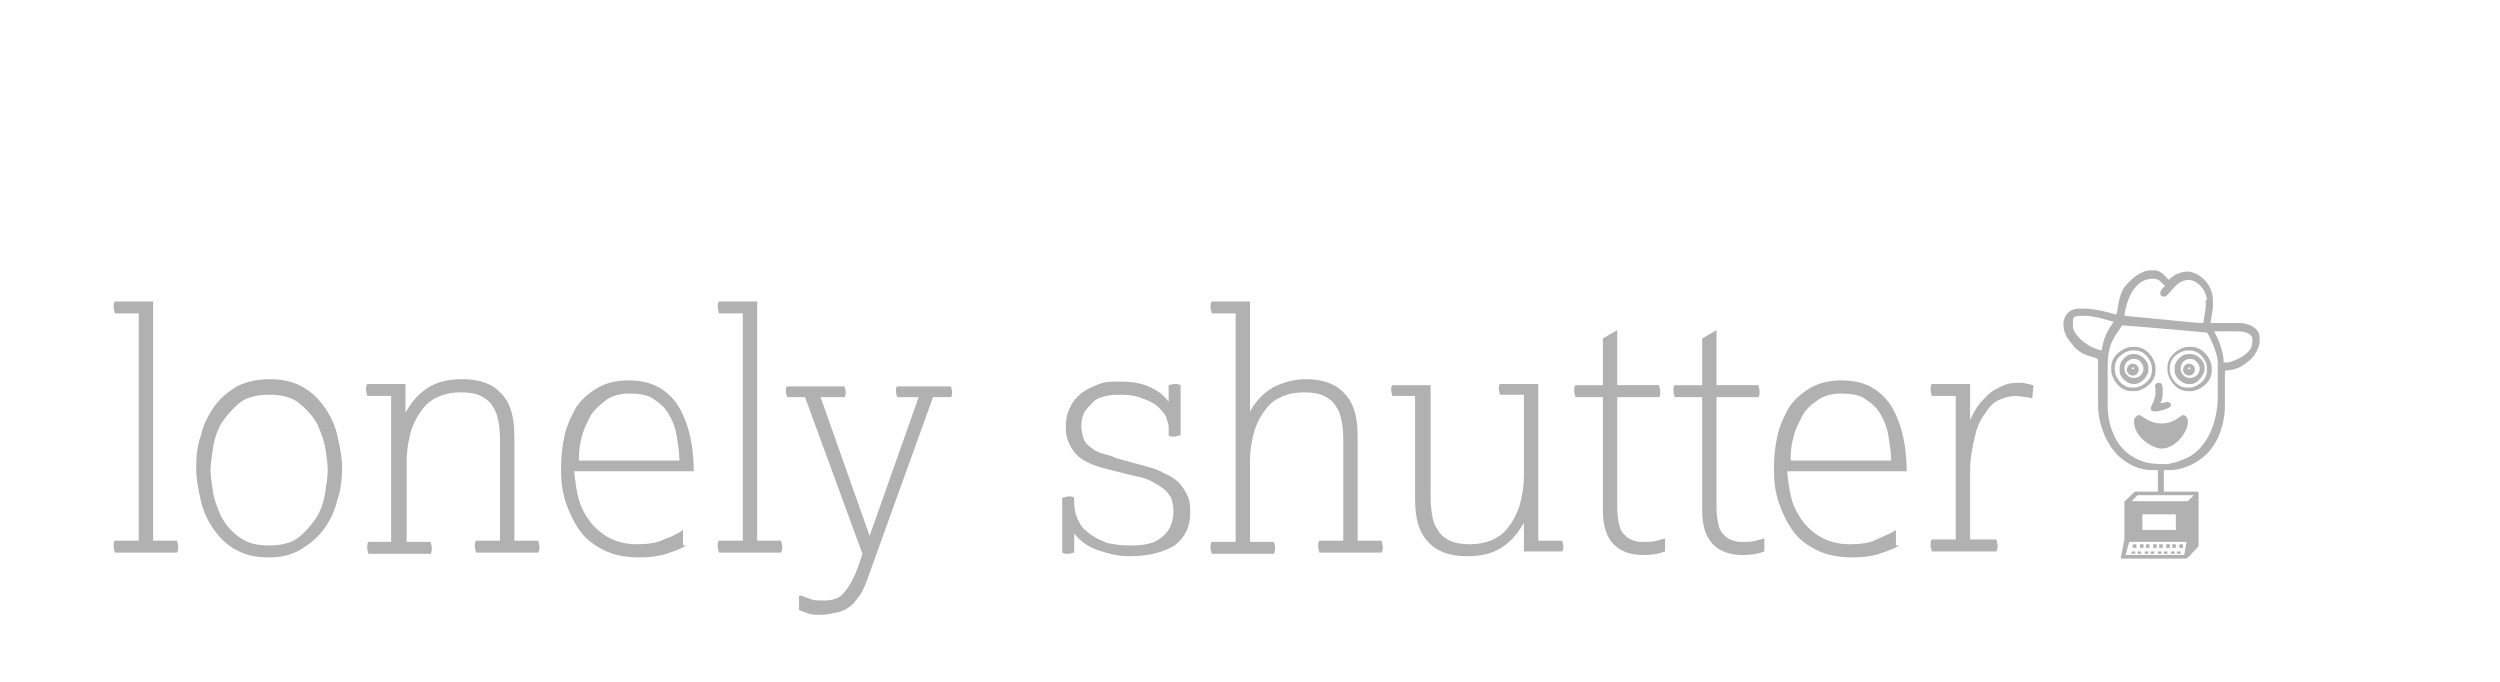 <svg width="220" height="60" viewBox="0 0 209 54" fill="none" xmlns="http://www.w3.org/2000/svg">
<path d="M11.6,43.8V24.7h-2c0-0.1-0.1-0.3-0.1-0.5c0-0.2,0-0.4,0.1-0.5h3.2v20h2c0,0.1,0.1,0.3,0.1,0.5c0,0.2,0,0.3-0.1,0.5H9.6
	c0-0.1-0.1-0.3-0.1-0.5c0-0.2,0-0.4,0.1-0.5H11.6z M22.5,45.1c-1.1,0-2-0.2-2.7-0.6c-0.8-0.4-1.4-1-1.9-1.7
	c-0.5-0.7-0.9-1.5-1.1-2.4c-0.2-0.9-0.4-1.8-0.4-2.8s0.1-1.9,0.4-2.7c0.2-0.9,0.6-1.7,1.1-2.4c0.5-0.7,1.1-1.2,1.9-1.7
	c0.8-0.4,1.7-0.6,2.7-0.6c1.1,0,2,0.2,2.7,0.6c0.8,0.4,1.4,1,1.9,1.7c0.5,0.7,0.9,1.5,1.1,2.4c0.2,0.9,0.4,1.8,0.4,2.7
	s-0.1,1.9-0.4,2.7c-0.2,0.9-0.6,1.7-1.1,2.4c-0.5,0.7-1.1,1.2-1.9,1.7C24.4,44.9,23.5,45.1,22.5,45.1z M22.5,44.1
	c1,0,1.9-0.2,2.5-0.7s1.1-1.1,1.5-1.7c0.4-0.7,0.6-1.4,0.7-2.1c0.1-0.7,0.2-1.3,0.2-1.8s-0.1-1.1-0.2-1.8c-0.1-0.7-0.4-1.4-0.7-2.1
	c-0.4-0.7-0.9-1.2-1.5-1.7s-1.5-0.7-2.5-0.7s-1.9,0.2-2.5,0.7s-1.1,1.1-1.5,1.7c-0.4,0.7-0.6,1.4-0.7,2.1c-0.1,0.7-0.2,1.3-0.2,1.8
	s0.1,1.1,0.2,1.8c0.1,0.7,0.4,1.4,0.7,2.1c0.4,0.7,0.8,1.2,1.5,1.7S21.4,44.1,22.5,44.1z M32.7,43.8V31.6h-2c0-0.1-0.1-0.3-0.1-0.5
	c0-0.2,0-0.4,0.1-0.5h3.2v2.4c0.5-0.9,1.1-1.6,1.9-2.1c0.8-0.5,1.7-0.7,2.9-0.7c1.4,0,2.5,0.4,3.2,1.2c0.8,0.8,1.1,2,1.1,3.6v8.7h2
	c0,0.1,0.1,0.3,0.1,0.5c0,0.2,0,0.3-0.1,0.5h-5.2c0-0.1-0.1-0.3-0.1-0.5c0-0.2,0-0.4,0.1-0.5h2v-8c0-0.6,0-1.2-0.1-1.8
	c-0.1-0.5-0.2-1-0.5-1.4c-0.2-0.4-0.6-0.7-1-0.9c-0.4-0.2-1-0.3-1.7-0.3c-0.6,0-1.2,0.1-1.7,0.3c-0.5,0.2-1,0.5-1.4,1s-0.7,1-1,1.8
	c-0.2,0.7-0.4,1.6-0.4,2.7v6.7h2c0,0.1,0.1,0.3,0.1,0.5c0,0.2,0,0.3-0.1,0.5h-5.2c0-0.1-0.1-0.3-0.1-0.5c0-0.2,0-0.4,0.1-0.5H32.7z
	 M57.4,44.1c-0.5,0.3-1.1,0.5-1.7,0.7s-1.4,0.3-2.2,0.3c-1.2,0-2.2-0.2-3-0.6c-0.8-0.4-1.5-0.9-2-1.6c-0.5-0.7-0.9-1.5-1.2-2.4
	s-0.4-1.8-0.4-2.8c0-1,0.1-1.9,0.3-2.8c0.2-0.9,0.6-1.7,1-2.4c0.5-0.7,1.1-1.2,1.8-1.6c0.7-0.4,1.6-0.6,2.5-0.6
	c1.1,0,1.9,0.2,2.6,0.6c0.7,0.4,1.3,1,1.7,1.7c0.4,0.7,0.7,1.5,0.9,2.4c0.2,0.9,0.3,1.9,0.3,2.9h-10c0.1,0.9,0.2,1.7,0.4,2.4
	c0.2,0.7,0.6,1.4,1,1.9c0.4,0.5,1,1,1.6,1.3c0.6,0.3,1.4,0.5,2.2,0.5c0.9,0,1.7-0.1,2.3-0.4c0.6-0.2,1.2-0.5,1.6-0.8V44.1z M56.8,37
	c0-0.6-0.1-1.2-0.2-1.9c-0.1-0.7-0.3-1.3-0.6-1.8c-0.3-0.6-0.7-1-1.3-1.4c-0.5-0.4-1.3-0.5-2.1-0.5c-0.8,0-1.5,0.2-2,0.6
	s-1,0.8-1.3,1.4s-0.6,1.2-0.7,1.8c-0.2,0.7-0.2,1.3-0.2,1.8H56.8z M62.1,43.8V24.7h-2c0-0.1-0.1-0.3-0.1-0.5c0-0.2,0-0.4,0.1-0.5
	h3.2v20h2c0,0.1,0.1,0.3,0.1,0.5c0,0.2,0,0.3-0.1,0.5h-5.2c0-0.1-0.1-0.3-0.1-0.5c0-0.2,0-0.4,0.1-0.5H62.1z M67,48.3
	c0.3,0.1,0.5,0.2,0.8,0.3c0.3,0.1,0.6,0.1,0.9,0.1c0.4,0,0.7,0,1-0.1c0.3-0.1,0.6-0.2,0.8-0.5c0.2-0.2,0.5-0.6,0.7-1
	c0.2-0.4,0.5-1,0.7-1.7l0.2-0.6l-4.8-13.1h-1.5c0-0.1-0.1-0.3-0.1-0.5c0-0.2,0-0.3,0.1-0.4h4.8c0,0.1,0.1,0.3,0.1,0.4
	c0,0.2,0,0.4-0.1,0.5h-2l4.1,11.6l4.1-11.6h-1.8c0-0.1-0.1-0.3-0.1-0.5c0-0.2,0-0.3,0.1-0.4h4.5c0,0.1,0.1,0.3,0.1,0.4
	c0,0.2,0,0.4-0.1,0.5h-1.5l-5.3,14.7c-0.2,0.6-0.4,1.1-0.6,1.5c-0.2,0.4-0.5,0.7-0.7,1c-0.4,0.4-0.9,0.7-1.4,0.8s-0.9,0.2-1.4,0.2
	c-0.4,0-0.7,0-1-0.1c-0.3-0.1-0.5-0.2-0.8-0.3V48.3z M88.8,40.1c0.2,0,0.4-0.1,0.5-0.1c0.2,0,0.4,0,0.5,0.1v0.3
	c0,0.6,0.1,1.2,0.4,1.7c0.2,0.5,0.6,0.8,1,1.1c0.4,0.3,0.9,0.5,1.4,0.7c0.5,0.1,1.1,0.2,1.8,0.2c0.5,0,0.9,0,1.4-0.1
	c0.5-0.1,0.8-0.2,1.2-0.5c0.3-0.2,0.6-0.5,0.8-0.9s0.3-0.8,0.3-1.3c0-0.5-0.1-0.9-0.2-1.2c-0.2-0.3-0.4-0.6-0.7-0.8
	c-0.3-0.2-0.6-0.4-1-0.6s-0.8-0.3-1.3-0.4l-2.4-0.6c-1.2-0.3-2.1-0.7-2.6-1.3c-0.5-0.6-0.8-1.3-0.8-2.1c0-0.7,0.1-1.3,0.4-1.8
	c0.2-0.5,0.6-0.9,1-1.2c0.4-0.3,0.9-0.5,1.4-0.7s1.1-0.2,1.7-0.2c0.9,0,1.7,0.1,2.4,0.4s1.3,0.7,1.7,1.3v-1.4c0.1,0,0.3-0.1,0.5-0.1
	c0.2,0,0.3,0,0.5,0.1v4.2c-0.2,0-0.4,0.1-0.5,0.1c-0.2,0-0.4,0-0.5-0.1v-0.7c0-0.2-0.1-0.5-0.2-0.8c-0.1-0.3-0.4-0.6-0.7-0.9
	s-0.8-0.5-1.3-0.7c-0.5-0.2-1.1-0.3-1.8-0.3c-0.4,0-0.8,0-1.2,0.1c-0.4,0.1-0.8,0.2-1.1,0.5s-0.5,0.5-0.7,0.8
	c-0.2,0.3-0.3,0.7-0.3,1.2c0,0.4,0.1,0.8,0.2,1.1s0.3,0.5,0.6,0.7c0.2,0.2,0.6,0.4,0.9,0.5c0.4,0.1,0.8,0.2,1.2,0.4l2.2,0.6
	c0.8,0.2,1.4,0.4,1.9,0.7c0.5,0.2,0.9,0.5,1.2,0.8s0.5,0.7,0.7,1.1s0.2,0.9,0.2,1.4c0,1.1-0.4,2-1.3,2.7C97.2,44.7,96,45,94.4,45
	c-0.9,0-1.7-0.2-2.6-0.5c-0.9-0.3-1.5-0.8-2-1.4v1.6c-0.1,0-0.3,0.1-0.5,0.1c-0.2,0-0.3,0-0.5-0.1V40.1z M103.3,43.8V24.7h-2
	c0-0.1-0.1-0.3-0.1-0.5c0-0.2,0-0.4,0.1-0.5h3.2v9.2c0.5-0.9,1.1-1.5,1.9-2c0.8-0.4,1.7-0.7,2.8-0.7c1.4,0,2.5,0.4,3.2,1.2
	c0.8,0.8,1.1,2,1.1,3.6v8.7h2c0,0.1,0.1,0.3,0.1,0.5c0,0.2,0,0.3-0.1,0.5h-5.2c0-0.1-0.1-0.3-0.1-0.5c0-0.2,0-0.4,0.1-0.5h2v-8
	c0-0.6,0-1.2-0.1-1.8c-0.1-0.5-0.2-1-0.5-1.4c-0.2-0.4-0.6-0.7-1-0.9c-0.4-0.2-1-0.3-1.7-0.3c-0.6,0-1.2,0.1-1.7,0.3
	c-0.5,0.2-1,0.5-1.4,1s-0.7,1-1,1.8c-0.2,0.7-0.4,1.6-0.4,2.7v6.7h2c0,0.1,0.1,0.3,0.1,0.5c0,0.2,0,0.3-0.1,0.5h-5.2
	c0-0.1-0.1-0.3-0.1-0.5c0-0.2,0-0.4,0.1-0.5H103.3z M118.4,31.6h-2c0-0.1-0.1-0.3-0.1-0.5c0-0.2,0-0.3,0.1-0.4h3.2v8.9
	c0,0.6,0,1.2,0.1,1.8s0.2,1,0.5,1.4c0.2,0.4,0.6,0.7,1,0.9c0.4,0.2,1,0.3,1.7,0.3c0.6,0,1.2-0.1,1.7-0.3s1-0.5,1.4-1
	c0.4-0.5,0.7-1,1-1.8c0.2-0.7,0.4-1.6,0.4-2.7v-6.7h-2c0-0.1-0.1-0.3-0.1-0.5c0-0.2,0-0.3,0.1-0.4h3.2v13.1h2c0,0.1,0.1,0.3,0.1,0.4
	c0,0.2,0,0.4-0.1,0.5h-3.2v-2.4c-0.5,0.9-1.1,1.6-1.9,2.1c-0.8,0.5-1.7,0.7-2.9,0.7c-1.4,0-2.5-0.4-3.2-1.2c-0.8-0.8-1.1-2-1.1-3.6
	V31.6z M134,31.7h-2.3c0-0.1-0.1-0.3-0.1-0.5c0-0.2,0-0.4,0.1-0.5h2.3v-3.9l1.2-0.7v4.6h3.5c0,0.1,0.1,0.3,0.1,0.5
	c0,0.2,0,0.4-0.1,0.5h-3.5v9.2c0,0.7,0.1,1.2,0.2,1.6c0.1,0.4,0.3,0.6,0.5,0.8c0.2,0.2,0.4,0.3,0.7,0.4s0.5,0.1,0.8,0.1
	c0.5,0,0.8,0,1.1-0.1s0.5-0.1,0.7-0.2v1.1c-0.5,0.2-1.1,0.3-1.8,0.3c-1.1,0-1.9-0.3-2.5-0.9c-0.6-0.6-0.9-1.6-0.9-2.8V31.7z
	 M142.3,31.7H140c0-0.1-0.1-0.3-0.1-0.5c0-0.2,0-0.4,0.1-0.5h2.3v-3.9l1.2-0.7v4.6h3.5c0,0.1,0.1,0.3,0.1,0.5c0,0.2,0,0.4-0.1,0.5
	h-3.5v9.2c0,0.7,0.1,1.2,0.2,1.6c0.1,0.4,0.3,0.6,0.5,0.8c0.2,0.2,0.4,0.3,0.7,0.4s0.5,0.1,0.8,0.1c0.5,0,0.8,0,1.1-0.1
	s0.5-0.1,0.7-0.2v1.1c-0.5,0.2-1.1,0.3-1.8,0.3c-1.1,0-1.9-0.3-2.5-0.9c-0.6-0.6-0.9-1.6-0.9-2.8V31.7z M158.8,44.1
	c-0.5,0.3-1.1,0.5-1.7,0.7s-1.4,0.3-2.2,0.3c-1.2,0-2.2-0.2-3-0.6c-0.8-0.4-1.5-0.9-2-1.6c-0.5-0.7-0.9-1.5-1.2-2.4
	s-0.4-1.8-0.4-2.8c0-1,0.1-1.9,0.3-2.8c0.2-0.9,0.6-1.7,1-2.4c0.5-0.7,1.1-1.2,1.8-1.6c0.7-0.4,1.6-0.6,2.5-0.6
	c1.1,0,1.9,0.2,2.6,0.6c0.7,0.4,1.3,1,1.7,1.7c0.4,0.7,0.7,1.5,0.9,2.4c0.2,0.9,0.3,1.9,0.3,2.9h-10c0.1,0.9,0.2,1.7,0.4,2.4
	c0.2,0.7,0.6,1.4,1,1.9c0.4,0.5,1,1,1.6,1.3s1.4,0.5,2.2,0.5c0.9,0,1.7-0.1,2.3-0.4s1.2-0.5,1.6-0.8V44.1z M158.1,37
	c0-0.6-0.1-1.2-0.2-1.9c-0.1-0.7-0.3-1.3-0.6-1.8c-0.3-0.6-0.7-1-1.3-1.4c-0.5-0.4-1.3-0.5-2.1-0.5c-0.8,0-1.5,0.2-2,0.6
	c-0.6,0.4-1,0.8-1.3,1.4s-0.6,1.2-0.7,1.8c-0.2,0.7-0.2,1.3-0.2,1.8H158.1z M163.5,43.8V31.6h-2c0-0.1-0.1-0.3-0.1-0.5
	c0-0.2,0-0.4,0.1-0.5h3.2v3c0.2-0.4,0.4-0.8,0.6-1.1c0.3-0.4,0.6-0.7,0.9-1c0.3-0.3,0.7-0.5,1.1-0.7c0.4-0.2,0.9-0.3,1.3-0.3
	c0.4,0,0.7,0,0.9,0.1c0.2,0,0.4,0.1,0.5,0.1l-0.1,1.1c-0.1,0-0.3-0.1-0.5-0.1c-0.2,0-0.5-0.1-0.9-0.1c-0.4,0-0.8,0.1-1.3,0.3
	s-0.9,0.6-1.2,1.1c-0.4,0.5-0.7,1.1-0.9,2c-0.2,0.8-0.4,1.8-0.4,2.9v5.7h2.2c0,0.1,0.1,0.3,0.1,0.5c0,0.2,0,0.3-0.1,0.5h-5.4
	c0-0.1-0.1-0.3-0.1-0.5c0-0.2,0-0.4,0.1-0.5H163.5z" fill="#B1B1B1"/>
<path d="M180.9,37.8v1.8h2.8c0.1,0,0.1,0.1,0.1,0.1v4.4c0,0.1-0.2,0.3-0.5,0.6c-0.3,0.3-0.4,0.5-0.6,0.5h-5.3
	c-0.1,0-0.1-0.1-0.1-0.1l0.3-1.5v-3.2c0.1,0,0.8-0.8,0.9-0.8h1.9v-1.8h-0.5c-1.1,0-2-0.5-2.7-1.1c-1.2-1.1-1.8-2.9-1.8-4.3v-3.8
	c0-0.3-1.1-0.2-1.9-1c-0.5-0.6-1-1.1-1-2c0-0.7,0.5-1.3,1.3-1.3c0,0,0.3,0,0.5,0c1,0,2.6,0.5,2.6,0.5c0.2-0.2,0.1-1.4,0.7-2.3
	c0.4-0.5,1.3-1.4,2.2-1.4h0.3c0.3,0,0.6,0.1,1.2,0.8c0.5-0.5,1.1-0.7,1.6-0.7c0.6,0,2,0.7,2.1,2.3c0,0,0,0.6,0,0.7l-0.2,1.3h2.4
	c0.6,0,1.6,0.3,1.7,1.1c0,0.2,0,0.5,0,0.5c0,0.1-0.1,0.7-0.6,1.3c-1.2,1.2-2,1-2.3,1.1c0,0,0,1.4,0,2.2c0,0.4,0,0.6,0,1
	c-0.1,1.6-0.7,3.1-1.8,4c-1.3,1.1-2.7,1.1-2.7,1.1H180.9z M174.3,24.9c-0.1,0-0.4,0-0.4,0c-0.4,0-0.6,0.1-0.6,0.4c0,0.1,0,0.4,0,0.4
	c-0.1,0.6,1,1.8,2.4,2.1c0.1-0.3,0-1,1-2.4C176.6,25.4,175.2,24.9,174.3,24.9z M183,36.7c1.6-0.9,2.4-3,2.4-5v-3
	c0-0.6-0.7-2.2-0.9-2.4c0,0-3.4-0.3-3.4-0.3s-3.5-0.3-3.7-0.3c-0.6,1-1.2,1.4-1.2,3.5v3.2c0,1.7,0.7,3.6,2.3,4.4
	c0.8,0.4,1.2,0.5,2.7,0.5C181.8,37.2,182.4,37,183,36.7z M178.5,31.2h-0.3c-1.1,0-1.7-1.2-1.7-1.7v-0.3c0-1.1,1.2-1.7,1.7-1.7h0.3
	c1.1,0,1.7,1.2,1.7,1.7v0.3C180.2,30.6,179,31.2,178.5,31.2z M179.9,29.2c0-0.4-0.5-1.4-1.4-1.4h-0.3c-0.4,0-1.4,0.5-1.4,1.4v0.3
	c0,0.4,0.5,1.4,1.4,1.4h0.3c0.4,0,1.4-0.5,1.4-1.4V29.2z M178.5,30.6h-0.2c-0.4,0-1.1-0.5-1.1-1.1v-0.3c0-0.4,0.5-1.1,1.1-1.1h0.2
	c0.4,0,1.1,0.5,1.1,1.1v0.3C179.6,29.9,179,30.6,178.5,30.6z M178.4,28.5c-0.4,0-0.8,0.3-0.8,0.8c0,0.4,0.3,0.8,0.8,0.8
	c0.4,0,0.8-0.3,0.8-0.8C179.2,29,178.9,28.5,178.4,28.5z M184.5,23.6c-0.1-1.1-1-1.7-1.5-1.7c-1.2,0-1.6,1.4-2.1,1.4
	c-0.2,0-0.3-0.1-0.3-0.3c0-0.3,0.4-0.6,0.4-0.6c-0.3-0.2-0.4-0.6-1-0.6c-2.1,0-2.4,3.1-2.4,3.1l6.2,0.6h0.4c0.1-0.7,0.2-1.3,0.2-1.3
	V23.6z M182.8,43.8H178l-0.3,1.1h4.9L182.8,43.8L182.8,43.8z M178.3,29.9c-0.1,0-0.5-0.1-0.5-0.5c0-0.1,0.1-0.5,0.5-0.5
	c0.1,0,0.5,0.1,0.5,0.5C178.8,29.5,178.7,29.9,178.3,29.9z M178.2,44.8c0,0,0-0.1,0-0.2h0.3c0,0,0,0.2,0,0.2H178.2z M178.3,29.2
	c0,0-0.1,0.1-0.1,0.1c0,0,0.1,0.1,0.1,0.1c0,0,0.1-0.1,0.1-0.1C178.5,29.3,178.4,29.2,178.3,29.2z M183.4,39.9h-4.7l-0.5,0.5
	c0,0,4.7,0,4.7,0L183.4,39.9L183.4,39.9z M178.3,44.3l0-0.3h0.3c0,0,0,0.2,0,0.3H178.3z M180.7,36c-0.7,0-2.3-0.9-2.3-2.3
	c0-0.3,0.3-0.5,0.4-0.5c0.3,0,0.8,0.7,1.9,0.7c1.1,0,1.6-0.7,1.8-0.7c0.2,0,0.4,0.2,0.4,0.5C183,34.4,182,36,180.7,36z M178.7,44.8
	c0,0,0-0.1,0-0.2h0.3c0,0,0,0.2,0,0.2H178.7z M178.9,44.3c0,0,0-0.2,0-0.3h0.3c0,0,0,0.2,0,0.3H178.9z M181.9,41.5h-2.8v1.3h2.8
	V41.5z M179.3,44.8c0,0,0-0.1,0-0.2h0.3c0,0,0,0.2,0,0.2H179.3z M179.4,44.3c0,0,0-0.2,0-0.3h0.3l0,0.3H179.4z M180.1,32.9
	c-0.2,0-0.3-0.1-0.3-0.3c0-0.1,0.4-0.7,0.4-1.2v-0.4c0,0-0.2-0.5,0.3-0.5c0.2,0,0.3,0.2,0.3,0.5v0.5c0,0.2-0.1,0.6-0.2,0.7
	c0.4,0,0.4-0.1,0.6-0.1c0.1,0,0.3,0.1,0.3,0.3C181.5,32.6,180.6,32.9,180.1,32.9z M179.8,44.8c0,0,0-0.2,0-0.2h0.3c0,0,0,0.2,0,0.2
	H179.8z M180,44.3c0,0,0-0.2,0-0.3h0.3l0,0.3H180z M180.4,44.8c0,0,0-0.2,0-0.2h0.3c0,0,0,0.2,0,0.2H180.4z M180.5,44.3
	c0,0,0-0.2,0-0.3h0.3c0,0,0,0.2,0,0.3H180.5z M180.9,44.8c0,0,0-0.1,0-0.2h0.3c0,0,0,0.2,0,0.2H180.9z M181.1,44.3c0,0,0-0.2,0-0.3
	h0.3c0,0,0,0.2,0,0.3H181.1z M183.2,31.2h-0.3c-1.1,0-1.7-1.2-1.7-1.7v-0.3c0-1.1,1.2-1.7,1.7-1.7h0.3c1.1,0,1.7,1.2,1.7,1.7v0.3
	C184.9,30.6,183.7,31.2,183.2,31.2z M181.5,44.8c0,0,0-0.1,0-0.2h0.3c0,0,0,0.2,0,0.2H181.5z M184.5,29.2c0-0.4-0.5-1.4-1.4-1.4
	h-0.3c-0.4,0-1.4,0.5-1.4,1.4v0.3c0,0.4,0.5,1.4,1.4,1.4h0.3c0.4,0,1.4-0.5,1.4-1.4V29.2z M181.6,44.3l0-0.3h0.3c0,0,0,0.2,0,0.3
	H181.6z M183.2,30.6h-0.3c-0.4,0-1.1-0.5-1.1-1.1v-0.3c0-0.4,0.5-1.1,1.1-1.1h0.3c0.4,0,1.1,0.5,1.1,1.1v0.3
	C184.2,29.9,183.7,30.6,183.2,30.6z M182,44.8c0,0,0-0.1,0-0.2h0.3c0,0,0,0.2,0,0.2H182z M182.2,44.3l0-0.3h0.3c0,0,0,0.2,0,0.3
	H182.2z M183.1,28.5c-0.4,0-0.8,0.3-0.8,0.8c0,0.4,0.3,0.8,0.8,0.8c0.4,0,0.8-0.3,0.8-0.8C183.9,29,183.6,28.5,183.1,28.5z
	 M183,29.9c-0.1,0-0.5-0.1-0.5-0.5c0-0.1,0.1-0.5,0.5-0.5c0.1,0,0.5,0.1,0.5,0.5C183.5,29.5,183.4,29.9,183,29.9z M183,29.2
	c0,0-0.1,0.1-0.1,0.1c0,0,0.1,0.1,0.1,0.1c0,0,0.1-0.1,0.1-0.1C183.2,29.3,183.1,29.2,183,29.2z M188.3,26.8
	c-0.1-0.5-0.8-0.6-1.2-0.6h-2c0.6,1.1,0.8,2,0.8,2.6l0.4,0c0,0,2-0.5,2-1.7C188.3,27.1,188.3,26.9,188.3,26.8z" fill="#B1B1B1"/>
</svg>
